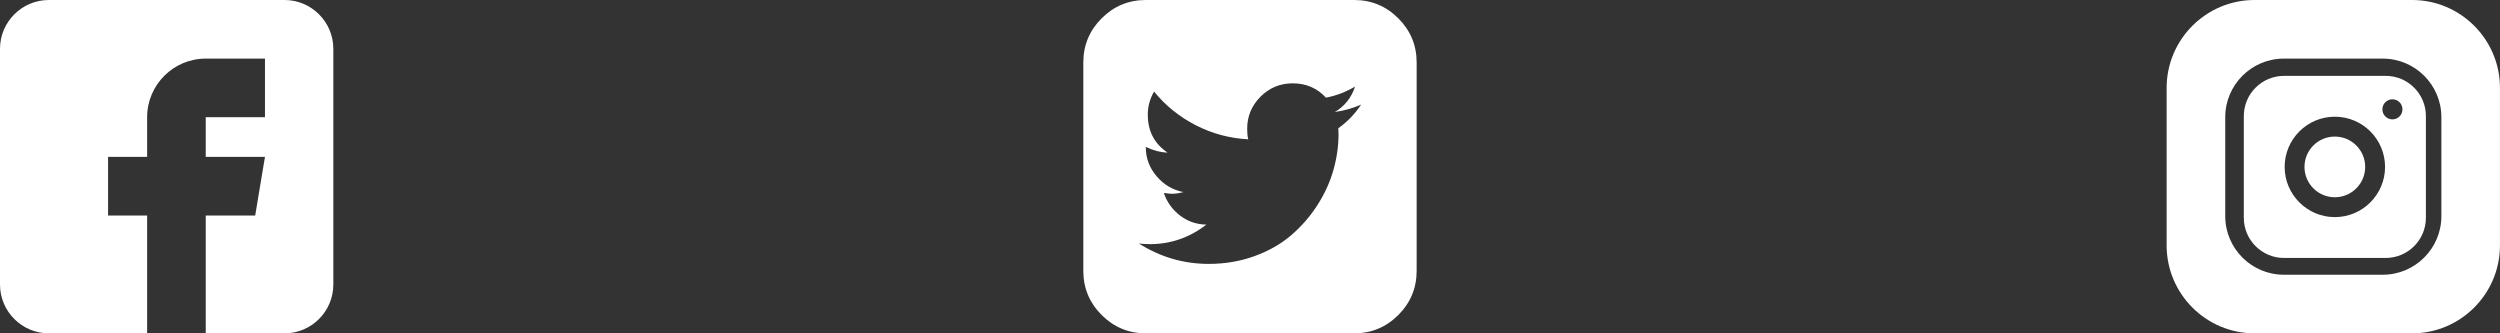 <svg width="150" height="20" viewBox="0 0 150 20" fill="none" xmlns="http://www.w3.org/2000/svg">
<rect x="0" y="0" width="150" height="20" fill="#333333" stroke="none"/>
<path d="M17.07 0H2.93C1.314 0 0 1.314 0 2.93V17.07C0 18.685 1.314 20 2.93 20H8.828V12.93H6.484V9.414H8.828V7.031C8.828 5.093 10.405 3.516 12.344 3.516H15.898V7.031H12.344V9.414H15.898L15.312 12.93H12.344V20H17.07C18.685 20 20 18.685 20 17.07V2.93C20 1.314 18.685 0 17.07 0Z" fill="white"/>
<path d="M83.899 1.1C83.166 0.367 82.282 0 81.249 0H68.749C67.716 0 66.833 0.367 66.099 1.1C65.366 1.834 64.999 2.717 64.999 3.75V16.25C64.999 17.283 65.366 18.166 66.099 18.9C66.833 19.633 67.716 20 68.749 20H81.249C82.282 20 83.165 19.633 83.899 18.9C84.632 18.166 84.999 17.283 84.999 16.25V3.75C84.999 2.717 84.632 1.834 83.899 1.1ZM80.299 7.695C80.307 7.774 80.312 7.89 80.312 8.047C80.312 8.776 80.205 9.508 79.993 10.241C79.78 10.975 79.455 11.678 79.016 12.35C78.578 13.023 78.055 13.618 77.447 14.134C76.84 14.65 76.111 15.063 75.26 15.371C74.409 15.679 73.498 15.834 72.525 15.834C71.015 15.834 69.618 15.425 68.333 14.61C68.541 14.636 68.758 14.649 68.984 14.649C70.243 14.649 71.376 14.258 72.382 13.476C71.792 13.468 71.265 13.286 70.8 12.93C70.336 12.574 70.013 12.123 69.83 11.576C70.056 11.61 70.225 11.627 70.338 11.627C70.529 11.627 70.75 11.593 71.002 11.524C70.368 11.402 69.835 11.087 69.401 10.58C68.966 10.072 68.749 9.492 68.749 8.841V8.815C69.209 9.032 69.644 9.145 70.052 9.154C69.262 8.624 68.867 7.865 68.867 6.875C68.867 6.389 68.992 5.929 69.244 5.495C69.93 6.337 70.763 7.01 71.744 7.513C72.725 8.017 73.775 8.299 74.895 8.359C74.852 8.195 74.83 7.986 74.83 7.734C74.83 6.979 75.097 6.335 75.631 5.801C76.165 5.267 76.809 5 77.564 5C78.363 5 79.027 5.286 79.557 5.859C80.156 5.747 80.738 5.525 81.302 5.195C81.085 5.864 80.681 6.371 80.091 6.719C80.655 6.64 81.18 6.493 81.666 6.276C81.301 6.832 80.846 7.305 80.299 7.695Z" fill="white"/>
<path d="M141.911 10.014C141.911 11.02 141.096 11.835 140.09 11.835C139.085 11.835 138.269 11.02 138.269 10.014C138.269 9.009 139.085 8.194 140.09 8.194C141.096 8.194 141.911 9.009 141.911 10.014Z" fill="white"/>
<path d="M143.144 4.552H137.039C135.71 4.552 134.629 5.633 134.629 6.962V13.067C134.629 14.396 135.71 15.477 137.039 15.477H143.144C144.473 15.477 145.554 14.396 145.554 13.067V6.962C145.554 5.633 144.473 4.552 143.144 4.552ZM140.091 13.027C138.43 13.027 137.079 11.675 137.079 10.014C137.079 8.353 138.43 7.002 140.091 7.002C141.752 7.002 143.104 8.353 143.104 10.014C143.104 11.675 141.752 13.027 140.091 13.027ZM143.545 7.163C143.213 7.163 142.943 6.893 142.943 6.56C142.943 6.227 143.213 5.958 143.545 5.958C143.878 5.958 144.148 6.227 144.148 6.56C144.148 6.893 143.878 7.163 143.545 7.163Z" fill="white"/>
<path d="M144.725 0H135.272C132.364 0 129.998 2.366 129.998 5.273V14.726C129.998 17.634 132.364 20 135.272 20H144.725C147.632 20 149.998 17.634 149.998 14.726V5.273C149.998 2.366 147.632 0 144.725 0ZM146.483 12.969C146.483 14.907 144.905 16.484 142.967 16.484H137.03C135.091 16.484 133.514 14.907 133.514 12.969V7.031C133.514 5.093 135.091 3.516 137.03 3.516H142.967C144.905 3.516 146.483 5.093 146.483 7.031V12.969Z" fill="white"/>
</svg>
